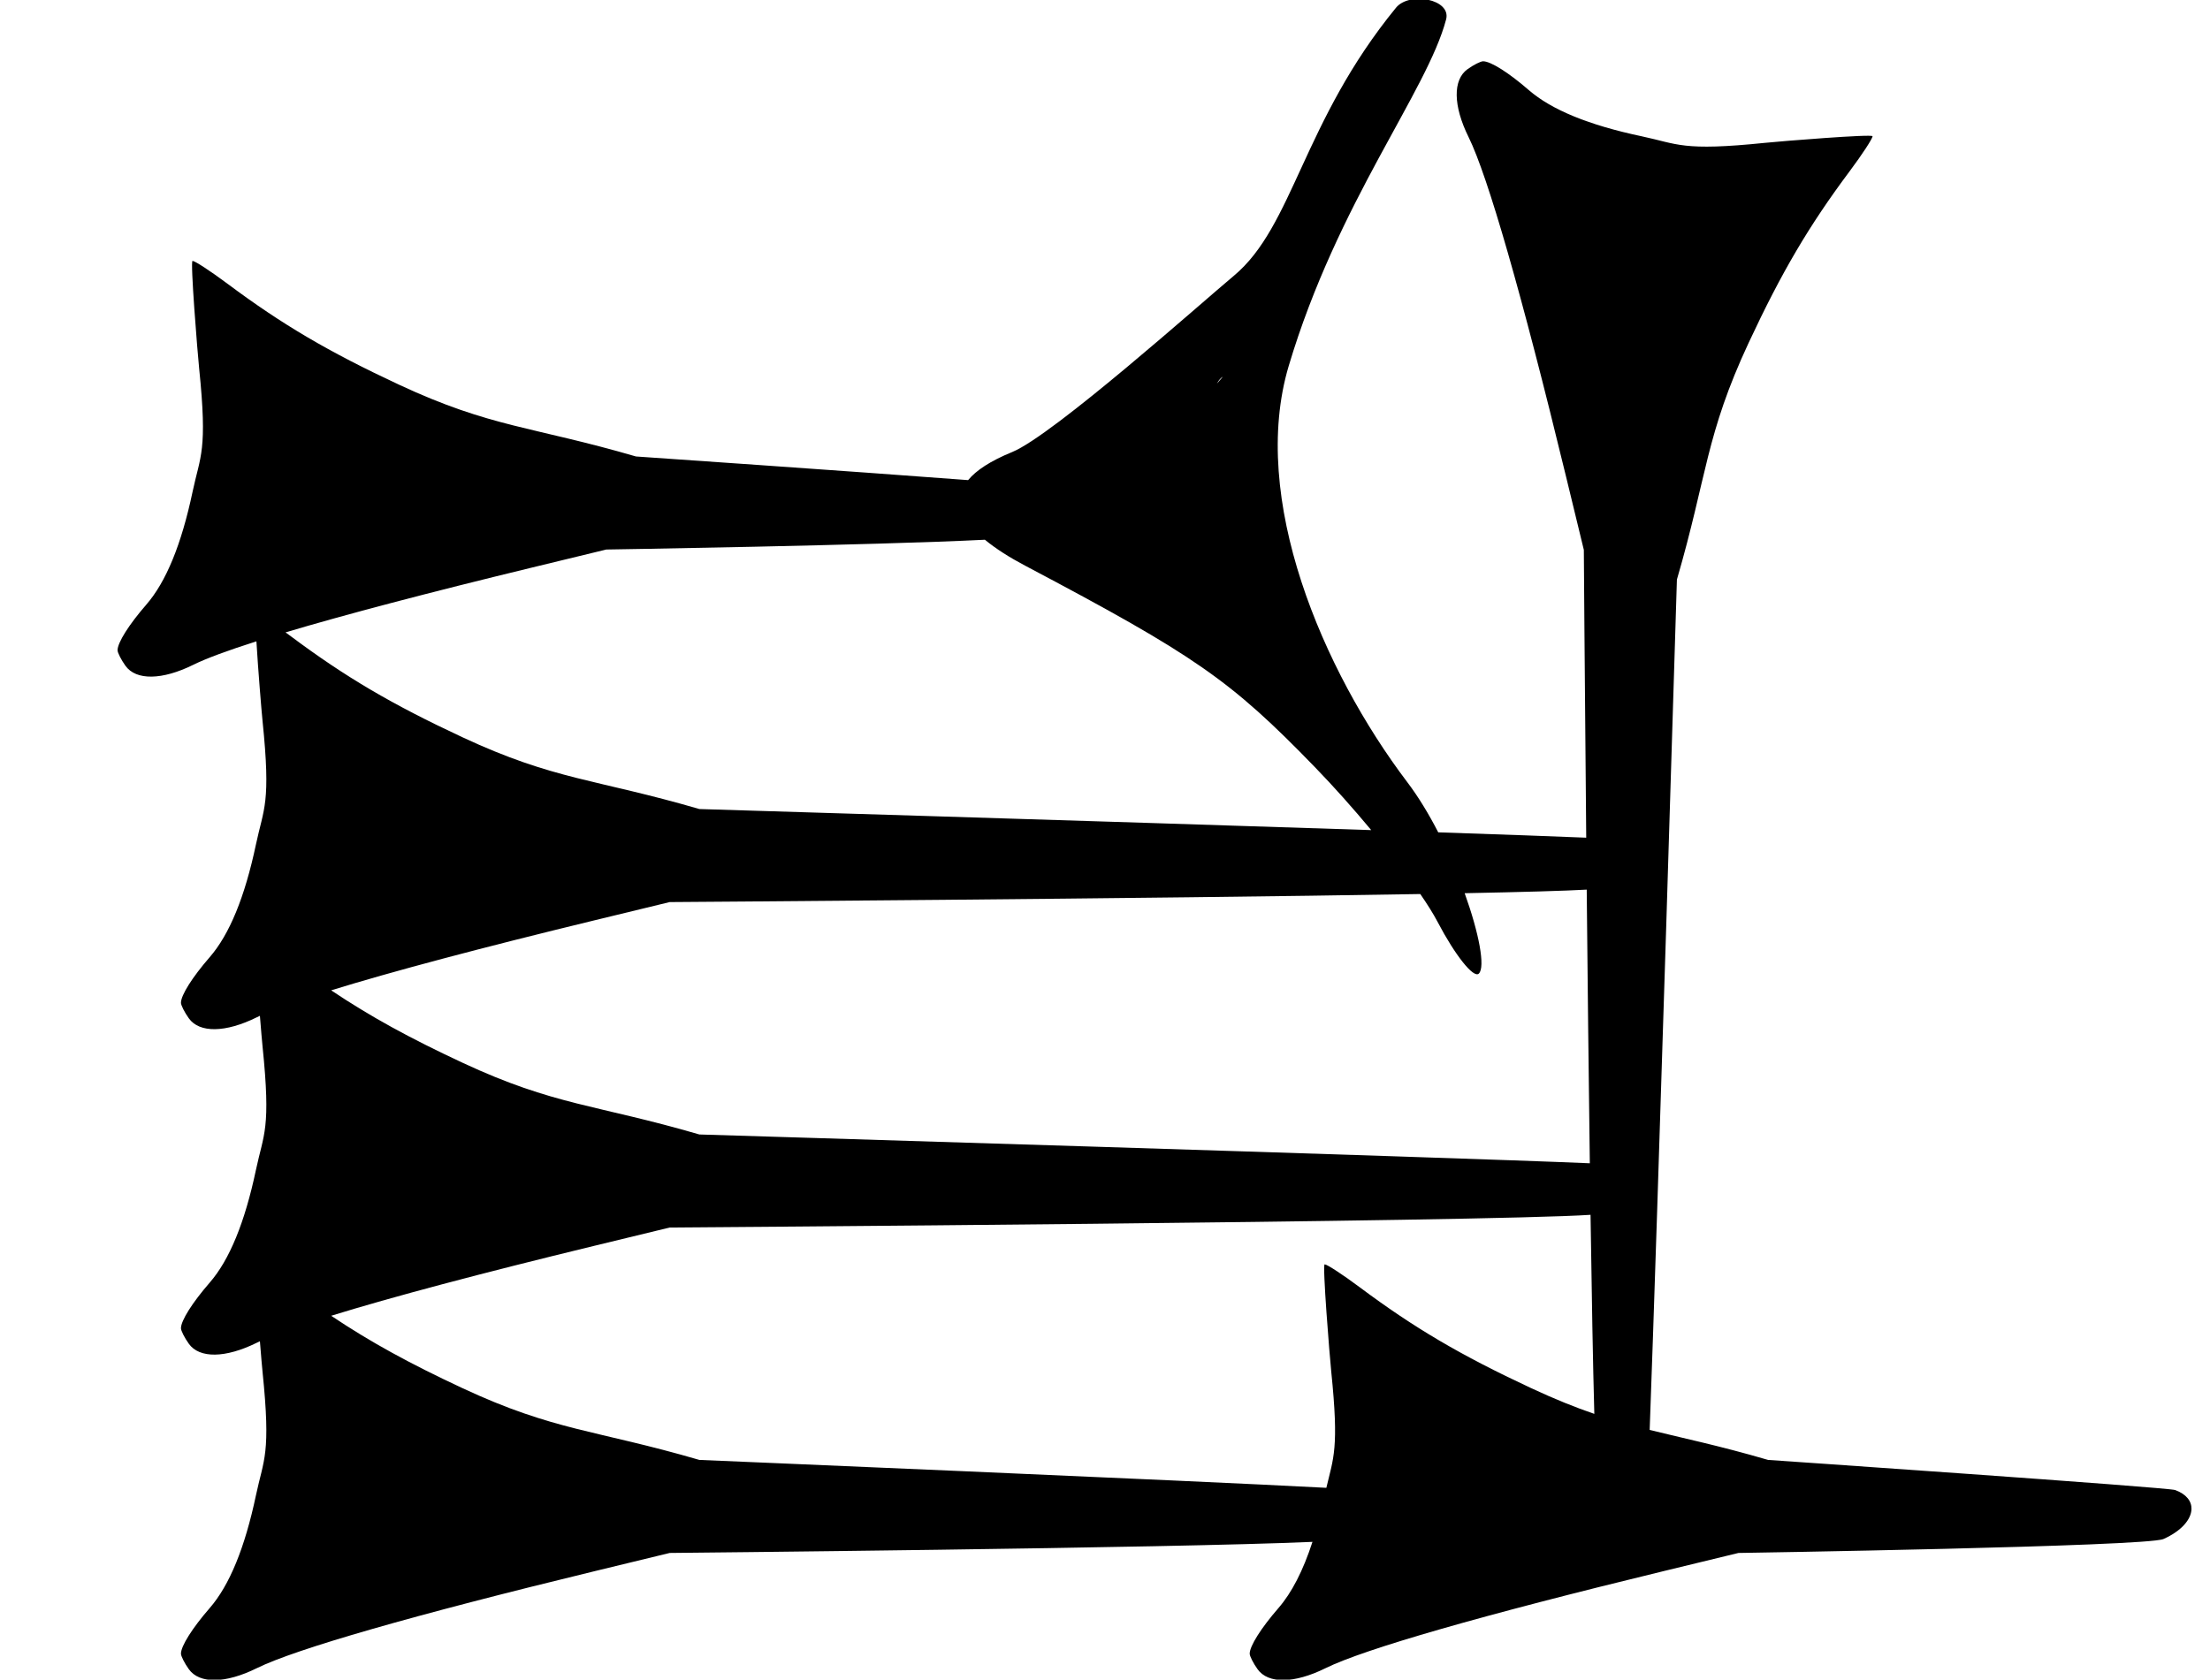 <?xml version="1.0" standalone="no"?>
<!DOCTYPE svg PUBLIC "-//W3C//DTD SVG 1.1//EN" "http://www.w3.org/Graphics/SVG/1.1/DTD/svg11.dtd" >
<svg xmlns="http://www.w3.org/2000/svg" xmlns:xlink="http://www.w3.org/1999/xlink" version="1.1" viewBox="0 0 1222 929">
   <path fill="currentColor"
d="M771.898 4.279c7.43 -9.085 30.668 -4.787 27.719 6.453c-10.42 39.707 -59.999 101.099 -87.016 191.611c-21.88 73.308 18.748 168.492 65.589 230.323c6.146 8.113 11.915 17.682 17.073 27.699
c36.188 1.223 65.353 2.265 81.824 2.962c-0.831 -88.769 -1.32 -159.189 -1.32 -159.189l-10.027 -41.315c-24.314 -100.174 -43.079 -165.504 -53.727 -187.049c-8.531 -17.262 -8.739 -31.664 -0.543 -37.523
c3.326 -2.377 7.231 -4.358 8.592 -4.358c4.199 0 14.135 6.26 25.22 15.89c12.604 10.948 33.258 19.418 62.358 25.573c20.209 4.274 22.354 8.369 68.36 3.644c8.868 -0.911 59.403 -4.977 59.403 -3.649
c0 1.322 -5.703 10.045 -12.674 19.384c-22.517 30.166 -37.572 55.747 -55.794 94.798c-23.83 51.072 -22.936 73.468 -39.704 131.02c0 0 -10.786 356.143 -15.062 470.336c18.441 4.583 37.935 8.562 65.488 16.59
c0 0 221.07 15.175 225.098 16.661c6.233 2.301 9.138 6.226 9.002 10.57c-0.178 5.688 -5.564 12.095 -15.51 16.523c-9.43 4.198 -235.003 7.71 -235.003 7.71l-41.315 10.027c-100.174 24.314 -165.504 43.079 -187.049 53.727
c-17.262 8.531 -31.664 8.739 -37.523 0.543c-2.377 -3.326 -4.358 -7.231 -4.358 -8.592c0 -4.199 6.26 -14.135 15.89 -25.22c7.387 -8.504 13.645 -20.672 18.825 -36.625c-77.378 3.468 -355.416 6.139 -355.416 6.139
l-41.315 10.027c-100.174 24.314 -165.504 43.079 -187.049 53.727c-17.262 8.531 -31.664 8.739 -37.523 0.543c-2.377 -3.326 -4.358 -7.231 -4.358 -8.592c0 -4.199 6.26 -14.135 15.89 -25.22
c10.948 -12.604 19.418 -33.258 25.573 -62.358c4.274 -20.209 8.369 -22.354 3.644 -68.36c-0.274 -2.675 -0.836 -9.138 -1.45 -16.862c-0.622 0.289 -1.214 0.572 -1.775 0.85
c-17.262 8.531 -31.664 8.739 -37.523 0.543c-2.377 -3.326 -4.358 -7.231 -4.358 -8.592c0 -4.199 6.26 -14.135 15.89 -25.22c10.948 -12.604 19.418 -33.258 25.573 -62.358c4.274 -20.209 8.369 -22.354 3.644 -68.36
c-0.274 -2.675 -0.836 -9.138 -1.45 -16.862c-0.622 0.289 -1.214 0.572 -1.775 0.85c-17.262 8.531 -31.664 8.739 -37.523 0.543c-2.377 -3.326 -4.358 -7.231 -4.358 -8.592
c0 -4.199 6.26 -14.135 15.89 -25.22c10.948 -12.604 19.418 -33.258 25.573 -62.358c4.274 -20.209 8.369 -22.354 3.644 -68.36c-0.582 -5.667 -2.452 -28.346 -3.381 -43.982c-16.111 5.133 -27.849 9.485 -34.898 12.97
c-17.262 8.531 -31.664 8.739 -37.523 0.543c-2.377 -3.326 -4.358 -7.231 -4.358 -8.592c0 -4.199 6.26 -14.135 15.89 -25.22c10.948 -12.604 19.418 -33.258 25.573 -62.358c4.274 -20.209 8.369 -22.354 3.644 -68.36
c-0.911 -8.868 -4.977 -59.403 -3.649 -59.403c1.322 0 10.045 5.703 19.384 12.674c30.166 22.517 55.747 37.572 94.798 55.794c51.072 23.83 73.468 22.936 131.02 39.704c0 0 118.606 8.142 183.651 13.082
c4.393 -5.353 12.24 -10.58 24.357 -15.536c22.714 -9.291 105.255 -83.079 122.508 -97.43c33 -27.447 37.954 -85.011 89.724 -148.314zM386.712 807.478c0 0 272.501 11.452 346.681 15.434c3.896 -16.597 7.095 -21.552 2.714 -64.202
c-0.911 -8.868 -4.977 -59.403 -3.649 -59.403c1.322 0 10.045 5.703 19.384 12.674c30.166 22.517 55.747 37.572 94.798 55.794c13.188 6.153 24.464 10.658 34.927 14.244c-0.745 -26.713 -1.449 -65.718 -2.093 -110.104
c-57.356 3.89 -509.174 7.028 -509.174 7.028l-41.315 10.027c-63.274 15.358 -112.646 28.502 -145.864 38.785c21.692 14.533 43.365 26.391 72.573 40.02c51.072 23.83 73.468 22.936 131.02 39.704zM386.712 627.478
c0 0 413.893 12.534 492.364 15.935c-0.649 -48.782 -1.229 -101.926 -1.713 -151.367c-11.827 0.691 -35.93 1.358 -67.487 1.986c7.959 22.122 11.474 40.822 7.855 44.44c-2.851 2.852 -13.102 -9.999 -22.903 -28.709
c-2.199 -4.198 -5.452 -9.404 -9.487 -15.275c-149.833 2.611 -415.042 4.453 -415.042 4.453l-41.315 10.027c-63.274 15.358 -112.646 28.502 -145.864 38.785c21.692 14.533 43.365 26.391 72.573 40.02
c51.072 23.83 73.468 22.936 131.02 39.704zM386.712 447.478c0 0 221.849 6.719 371.499 11.652c-9.965 -11.98 -20.781 -24.134 -31.174 -34.851c-46.77 -48.231 -66.079 -61.658 -160.273 -111.447
c-8.55 -4.519 -16.173 -9.331 -22.17 -14.307c-61.19 3.109 -209.349 5.416 -209.349 5.416l-41.315 10.027c-57.306 13.909 -103.209 26.003 -136.035 35.799c0.987 0.719 1.99 1.458 3 2.212
c30.166 22.517 55.747 37.572 94.798 55.794c51.072 23.83 73.468 22.936 131.02 39.704zM672.906 212.171c1.146 -1.288 2.238 -2.565 3.269 -3.827c-1.202 0.677 -2.295 1.983 -3.269 3.827z" />
</svg>
